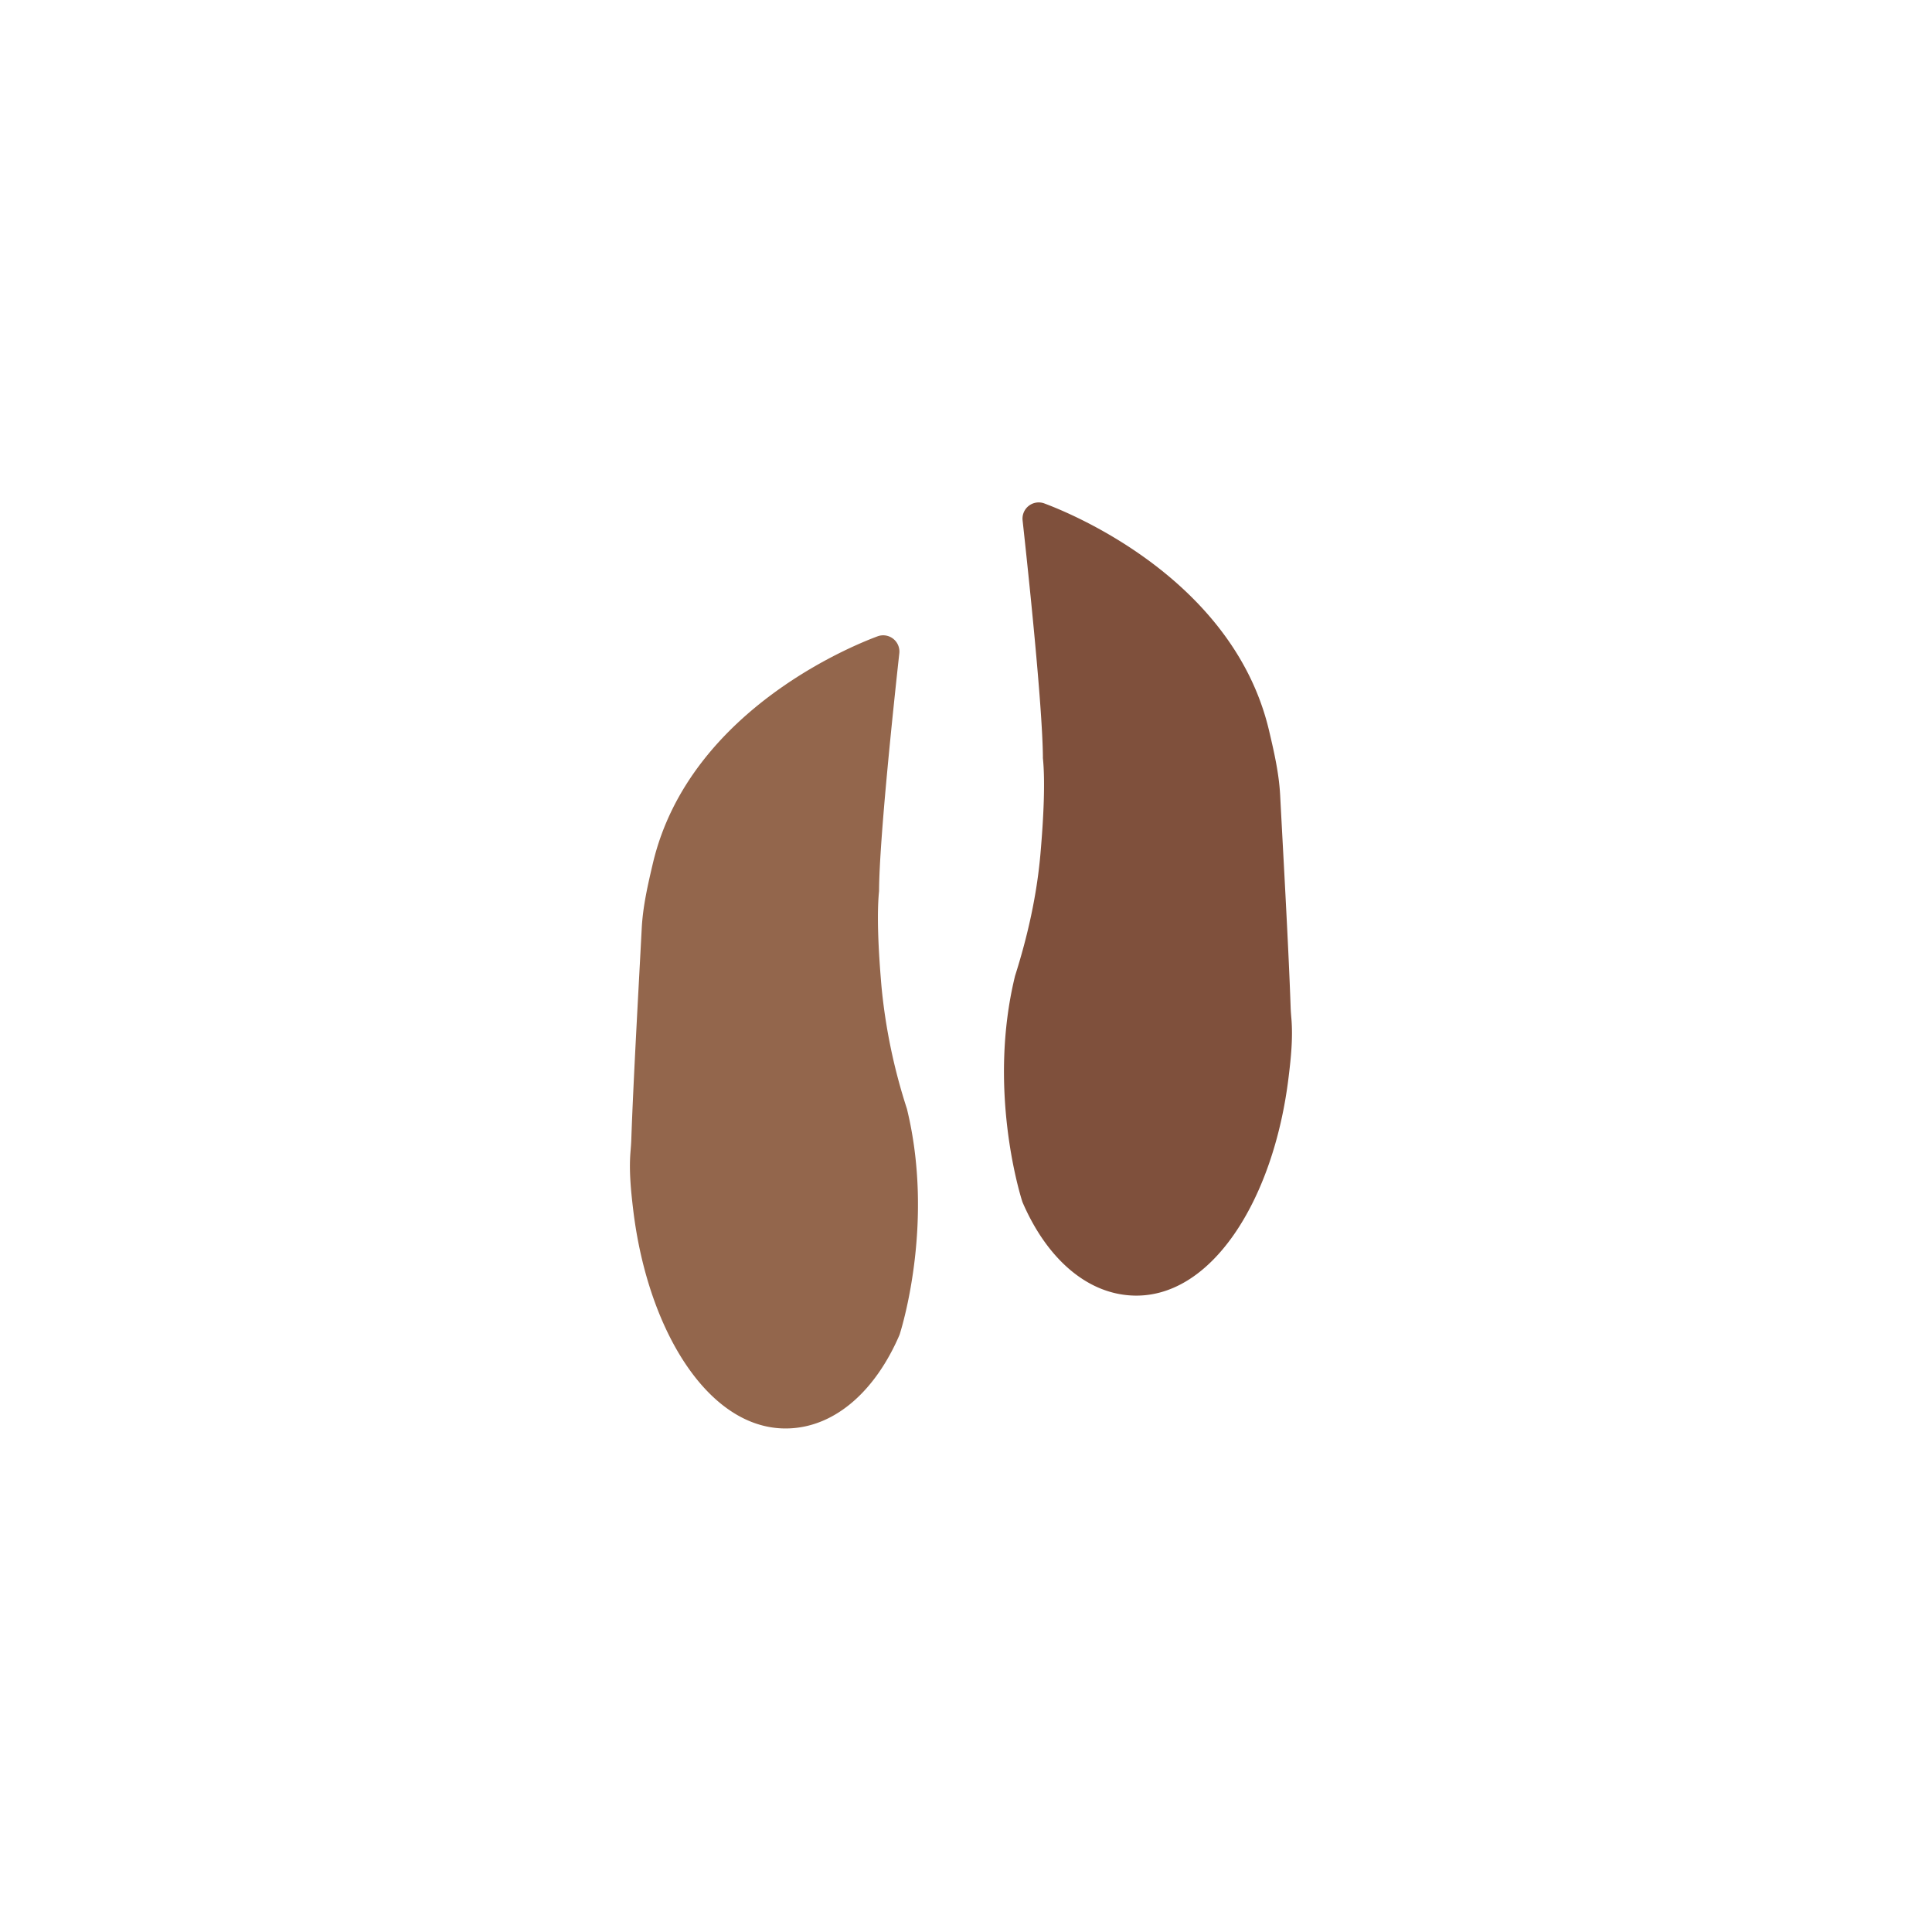<svg id="Warstwa_1" data-name="Warstwa 1" xmlns="http://www.w3.org/2000/svg" viewBox="0 0 1000 1000"><defs><style>.cls-1{fill:#7f503c;}.cls-2{fill:#93664c;}</style></defs><title>ślady</title><path class="cls-1" d="M668.48,527.94c-.19-2.26-.39-4.51-.46-6.78-1-30-4.18-85.59-5.41-109.47-.59-11.36-3.13-22.42-5.74-33.49C637.6,296.28,546.56,262.87,540.63,260.61c-.21-.09-.42-.15-.64-.22h0a8.39,8.39,0,0,0-10.69,9c3.08,28.09,10.25,95.89,10.51,122.43a4.58,4.58,0,0,0,0,.64c1.22,12,.41,30.14-1.28,49.54-1.88,21.51-6.63,42.62-13.16,63.18a3.91,3.91,0,0,0-.09.39c-13.88,57.37,2.09,110.76,3.78,116.12a8.46,8.46,0,0,0,.31.84c12.13,28,32.28,46.64,56.05,48,41.3,2.4,73.92-49.27,81.58-113.19C668.24,547.3,669.19,537.39,668.48,527.94Z"/><path class="cls-2" d="M326.3,596.73c.18-2.27.38-4.51.46-6.79,1-30,4.18-85.58,5.4-109.47.59-11.35,3.14-22.42,5.74-33.49,19.27-81.92,110.31-115.33,116.24-117.59l.64-.22h0a8.4,8.4,0,0,1,10.7,9C462.39,366.24,455.23,434,455,460.58c0,.22,0,.42,0,.64-1.22,12-.41,30.14,1.27,49.54a294.62,294.62,0,0,0,13.16,63.18,1.61,1.61,0,0,1,.09.39c13.88,57.37-2.09,110.76-3.78,116.13a8.29,8.29,0,0,1-.31.83c-12.12,28-32.28,46.64-56.05,48C368,741.7,335.39,690,327.73,626.11,326.53,616.08,325.58,606.17,326.3,596.73Z"/></svg>